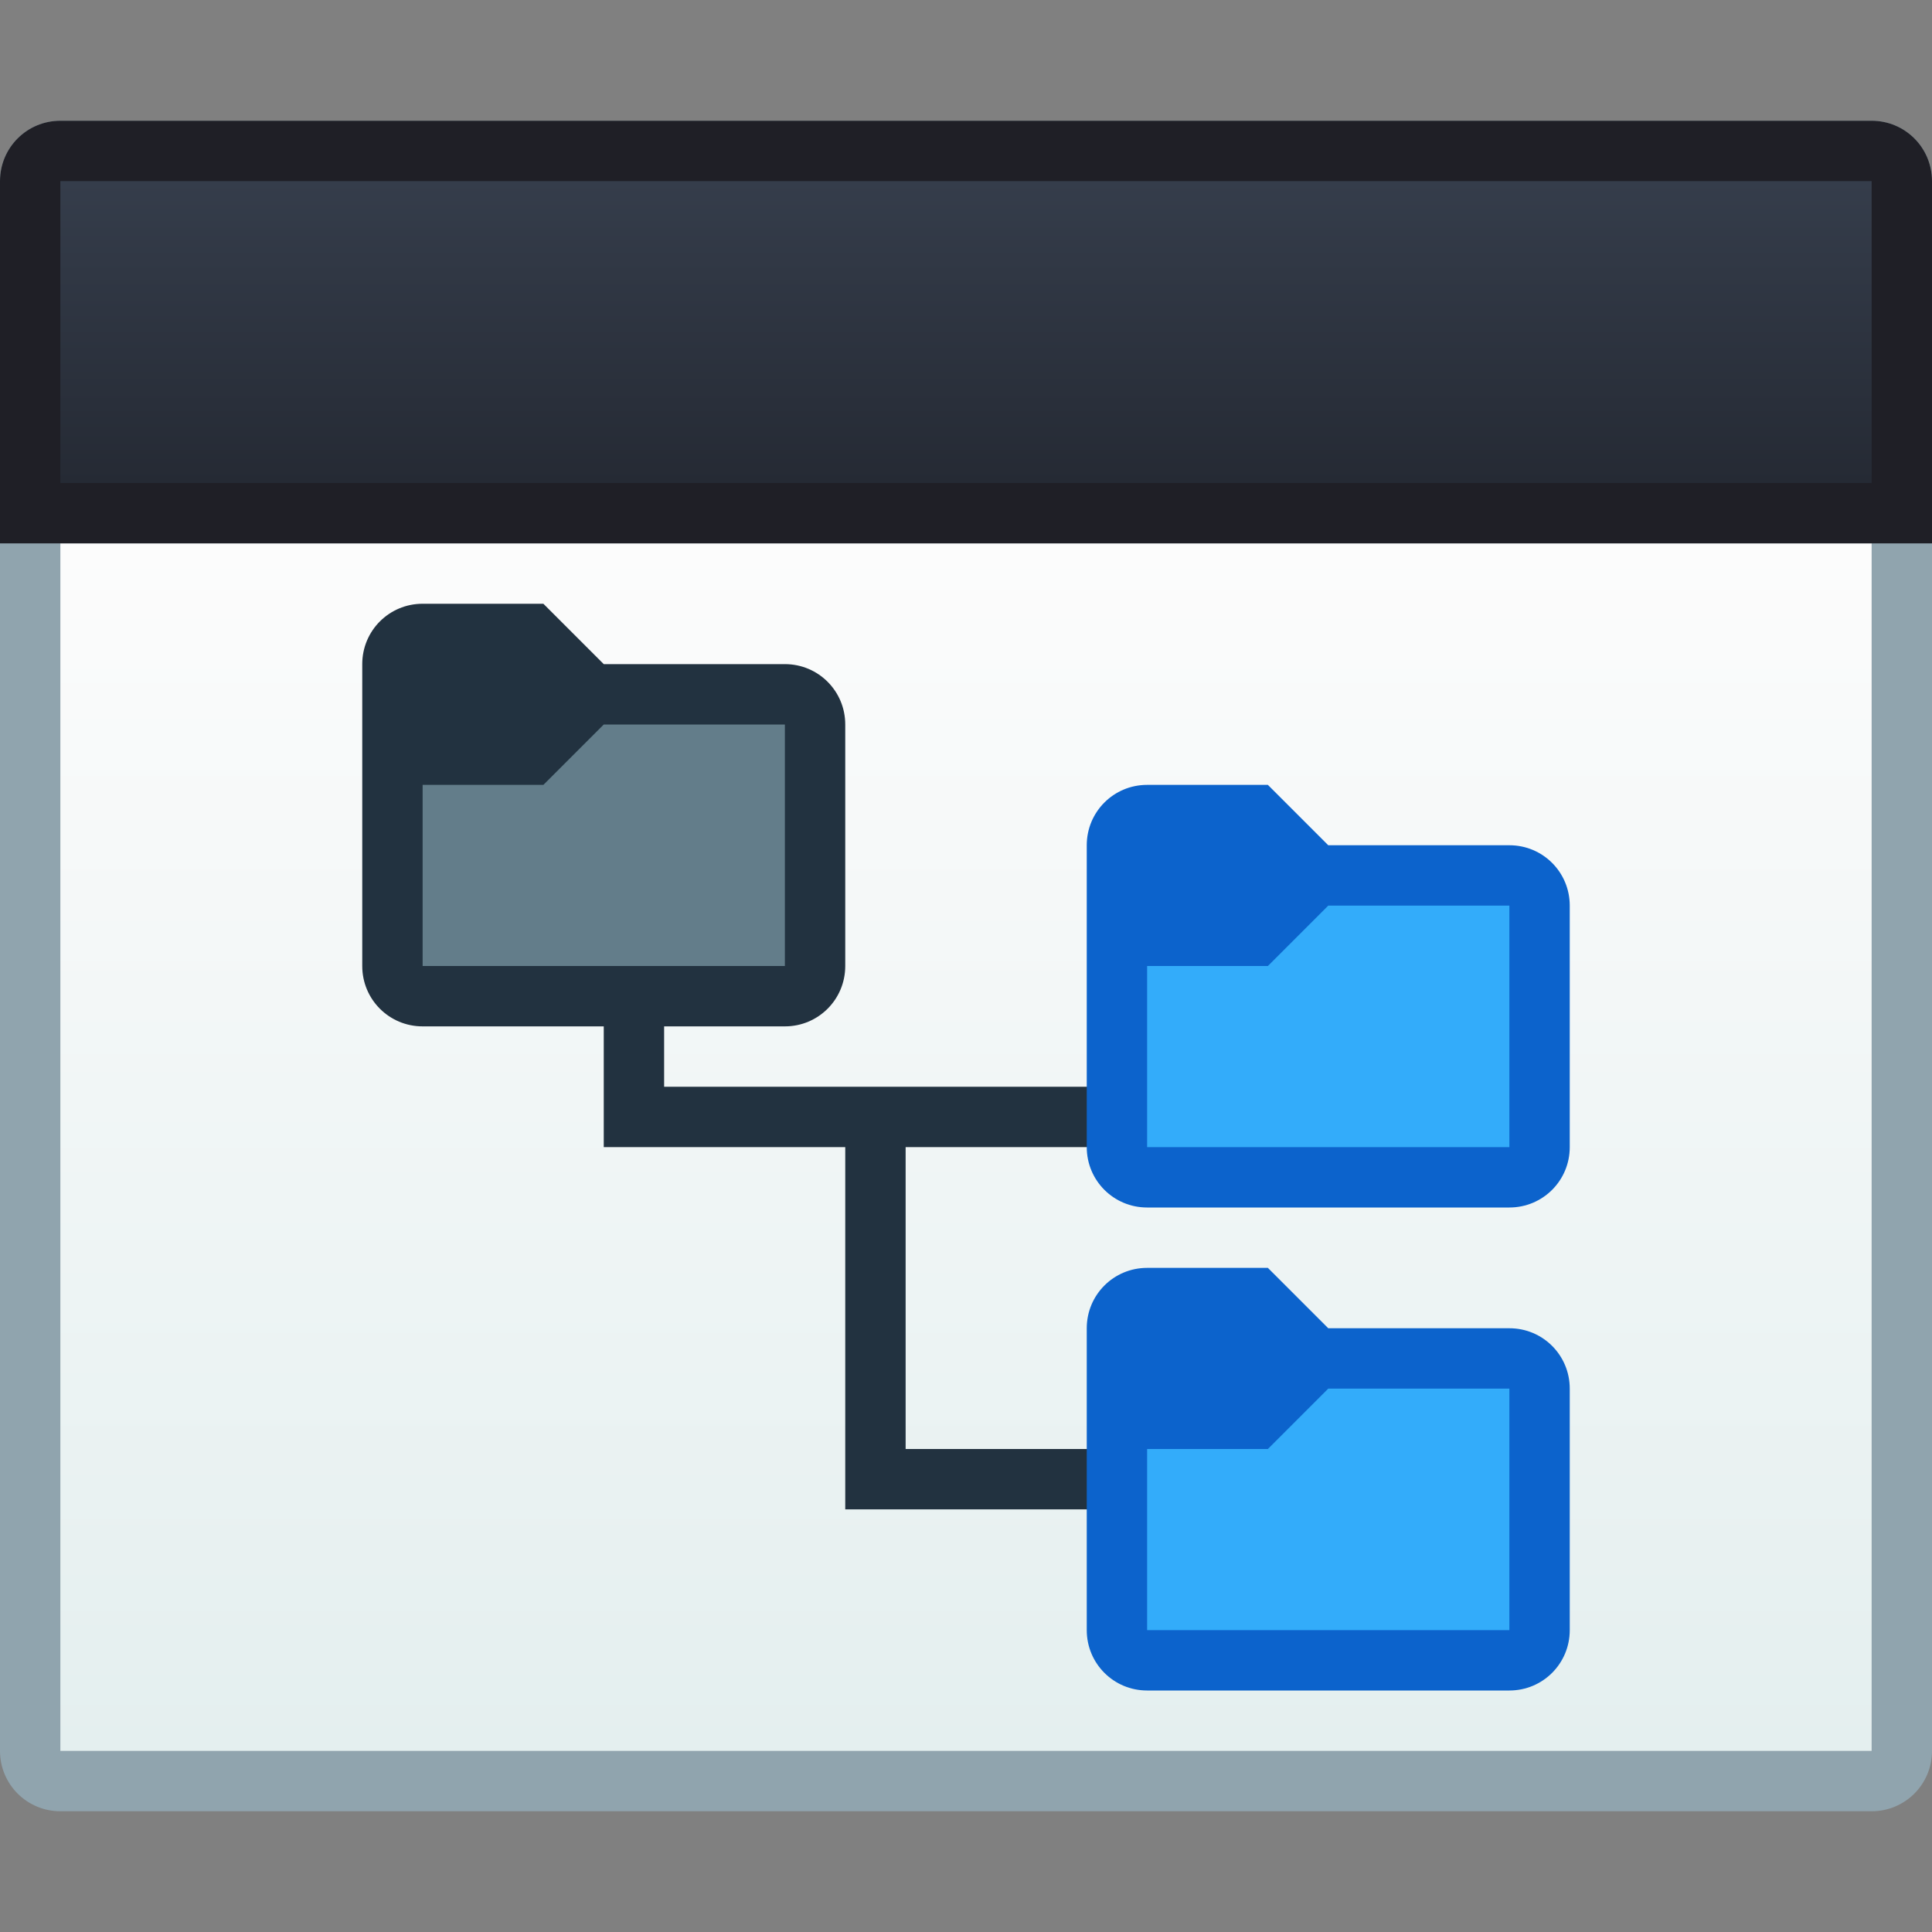 <?xml version="1.0" encoding="UTF-8" standalone="no"?>
<!-- Created with Inkscape (http://www.inkscape.org/) -->

<svg
   xmlns:dc="http://purl.org/dc/elements/1.1/"
   xmlns:cc="http://creativecommons.org/ns#"
   xmlns:rdf="http://www.w3.org/1999/02/22-rdf-syntax-ns#"
   xmlns:svg="http://www.w3.org/2000/svg"
   xmlns="http://www.w3.org/2000/svg"
   xmlns:xlink="http://www.w3.org/1999/xlink"
   xmlns:sodipodi="http://sodipodi.sourceforge.net/DTD/sodipodi-0.dtd"
   xmlns:inkscape="http://www.inkscape.org/namespaces/inkscape"
   width="32"
   height="32"
   viewBox="0 0 32 32"
   version="1.1"
   id="svg8"
   inkscape:version="0.92.2 2405546, 2018-03-11"
   sodipodi:docname="view-list-tree.svg">
  <rect x="0" y="0" width="32" height="32" fill="#808080" stroke="none"/>
  <title
     id="title7895">Antu icon Theme</title>
  <defs
     id="defs2">
    <linearGradient
       y2="2.381"
       x2="4.233"
       y1="7.673"
       x1="4.233"
       gradientTransform="matrix(3.78,0,0,3.78,-28,282.65)"
       gradientUnits="userSpaceOnUse"
       id="linearGradient4759"
       xlink:href="#linearGradient4846"
       inkscape:collect="always" />
    <linearGradient
       id="linearGradient4846"
       inkscape:collect="always">
      <stop
         id="stop4842"
         offset="0"
         style="stop-color:#e4efef;stop-opacity:1" />
      <stop
         id="stop4844"
         offset="1"
         style="stop-color:#fcfcfc;stop-opacity:1" />
    </linearGradient>
    <linearGradient
       gradientTransform="translate(-17,-3)"
       inkscape:collect="always"
       xlink:href="#linearGradient4506"
       id="linearGradient2128"
       x1="-3"
       y1="293.65"
       x2="-3"
       y2="288.65"
       gradientUnits="userSpaceOnUse" />
    <linearGradient
       inkscape:collect="always"
       id="linearGradient4506">
      <stop
         style="stop-color:#252a34;stop-opacity:1"
         offset="0"
         id="stop4502" />
      <stop
         style="stop-color:#353d4b;stop-opacity:1"
         offset="1"
         id="stop4504" />
    </linearGradient>
  </defs>
  <sodipodi:namedview
     id="base"
     pagecolor="#ffffff"
     bordercolor="#666666"
     borderopacity="1.0"
     inkscape:pageopacity="0.0"
     inkscape:pageshadow="2"
     inkscape:zoom="1"
     inkscape:cx="-149.45336"
     inkscape:cy="147.98119"
     inkscape:document-units="px"
     inkscape:current-layer="layer1"
     showgrid="true"
     units="px"
     inkscape:window-width="1360"
     inkscape:window-height="711"
     inkscape:window-x="0"
     inkscape:window-y="28"
     inkscape:window-maximized="1"
     objecttolerance="10"
     gridtolerance="10"
     guidetolerance="10"
     inkscape:snap-bbox="true"
     inkscape:bbox-paths="true"
     inkscape:bbox-nodes="true"
     inkscape:snap-bbox-edge-midpoints="true"
     inkscape:snap-bbox-midpoints="true"
     inkscape:object-paths="true"
     inkscape:snap-intersection-paths="true">
    <inkscape:grid
       type="xygrid"
       id="grid7897"
       empspacing="4" />
  </sodipodi:namedview>
  <g
     inkscape:label="Capa 1"
     inkscape:groupmode="layer"
     id="layer1"
     transform="translate(0,-282.65)">
    <g
       id="g2282"
       transform="translate(28)">
      <path
         inkscape:connector-curvature="0"
         style="fill:#90a4ae;fill-opacity:1;stroke-width:1"
         d="m -27,284.65 c -0.554,0 -1,0.446 -1,1 v 26 c 0,0.554 0.446,1 1,1 H 3 c 0.554,0 1,-0.446 1,-1 v -26 c 0,-0.554 -0.446,-1 -1,-1 h -14 -3 z"
         id="path12329" />
      <path
         style="fill:url(#linearGradient4759);fill-opacity:1;stroke-width:1"
         d="m -27,291.65 v 20 H 3 v -20 z"
         id="path13-5-2-9-4-2-6-6"
         inkscape:connector-curvature="0"
         sodipodi:nodetypes="ccccc" />
      <path
         inkscape:connector-curvature="0"
         style="opacity:1;fill:#1f1f26;fill-opacity:0.992;stroke:none;stroke-width:0.808;stroke-linecap:round;stroke-linejoin:round;stroke-miterlimit:4;stroke-dasharray:none;stroke-opacity:1;paint-order:stroke markers fill"
         d="m -27,284.65 c -0.554,0 -1,0.446 -1,1 v 5 1 h 1 30 1 v -1 -5 c 0,-0.554 -0.446,-1 -1,-1 z"
         id="rect1191" />
      <path
         inkscape:connector-curvature="0"
         style="fill:url(#linearGradient2128);fill-opacity:1;stroke:none;stroke-width:0.4;stroke-linecap:round;stroke-linejoin:round;stroke-miterlimit:4;stroke-dasharray:none;stroke-opacity:1"
         d="m -27,285.65 v 5 H 3 v -5 z"
         id="rect4537-2"
         sodipodi:nodetypes="ccccc" />
      <path
         style="opacity:1;fill:#223240;fill-opacity:1;stroke:none;stroke-width:2;stroke-linecap:round;stroke-linejoin:round;stroke-miterlimit:4;stroke-dasharray:none;stroke-dashoffset:0;stroke-opacity:1"
         d="m -18,298.65 v 2 1 h 1 3 v 5 1 h 5 v -1 h -4 v -5 h 7 v -1 h -11 v -2 z"
         id="rect892"
         inkscape:connector-curvature="0" />
      <path
         sodipodi:nodetypes="sccssssssss"
         inkscape:connector-curvature="0"
         id="rect1104-8"
         d="M -21,292.65 H -19 l 1,1 h 3 c 0.554,0 1,0.446 1,1 V 298.65 c 0,0.554 -0.446,1 -1,1 h -6 C -21.554,299.65 -22,299.204 -22,298.65 v -5 c 0,-0.554 0.446,-1 1,-1 z"
         style="opacity:1;fill:#223240;fill-opacity:1;stroke:none;stroke-width:2;stroke-linecap:round;stroke-linejoin:round;stroke-miterlimit:4;stroke-dasharray:none;stroke-dashoffset:0;stroke-opacity:1" />
      <path
         sodipodi:nodetypes="ccccccc"
         inkscape:connector-curvature="0"
         id="rect1122"
         d="m -21,295.65 h 2 l 1,-1 h 3 v 4 h -6 z"
         style="opacity:1;fill:#637d8a;fill-opacity:1;stroke:none;stroke-width:2;stroke-linecap:round;stroke-linejoin:round;stroke-miterlimit:4;stroke-dasharray:none;stroke-dashoffset:0;stroke-opacity:1" />
      <path
         sodipodi:nodetypes="sccssssssss"
         inkscape:connector-curvature="0"
         id="rect1104"
         d="M -9,295.65 H -7 l 1,1 h 3 c 0.554,0 1,0.446 1,1 V 301.65 c 0,0.554 -0.446,1 -1,1 H -9 C -9.554,302.65 -10,302.204 -10,301.65 v -5 c 0,-0.554 0.446,-1 1,-1 z"
         style="opacity:1;fill:#0c63cc;fill-opacity:1;stroke:none;stroke-width:2;stroke-linecap:round;stroke-linejoin:round;stroke-miterlimit:4;stroke-dasharray:none;stroke-dashoffset:0;stroke-opacity:1" />
      <path
         sodipodi:nodetypes="ccccccc"
         inkscape:connector-curvature="0"
         id="rect1122-9"
         d="m -9,298.65 h 2 l 1,-1 h 3 v 4 h -6 z"
         style="opacity:1;fill:#33acfa;fill-opacity:1;stroke:none;stroke-width:2;stroke-linecap:round;stroke-linejoin:round;stroke-miterlimit:4;stroke-dasharray:none;stroke-dashoffset:0;stroke-opacity:1" />
      <path
         sodipodi:nodetypes="sccssssssss"
         inkscape:connector-curvature="0"
         id="rect1104-8-2"
         d="M -9,303.65 H -7 l 1,1 h 3 c 0.554,0 1,0.446 1,1 V 309.65 c 0,0.554 -0.446,1 -1,1 H -9 C -9.554,310.65 -10,310.204 -10,309.65 v -5 c 0,-0.554 0.446,-1 1,-1 z"
         style="opacity:1;fill:#0c63cc;fill-opacity:1;stroke:none;stroke-width:2;stroke-linecap:round;stroke-linejoin:round;stroke-miterlimit:4;stroke-dasharray:none;stroke-dashoffset:0;stroke-opacity:1" />
      <path
         sodipodi:nodetypes="ccccccc"
         inkscape:connector-curvature="0"
         id="rect1122-7"
         d="m -9,306.65 h 2 l 1,-1 h 3 v 4 h -6 z"
         style="opacity:1;fill:#33acfa;fill-opacity:1;stroke:none;stroke-width:2;stroke-linecap:round;stroke-linejoin:round;stroke-miterlimit:4;stroke-dasharray:none;stroke-dashoffset:0;stroke-opacity:1" />
    </g>
  </g>
</svg>
